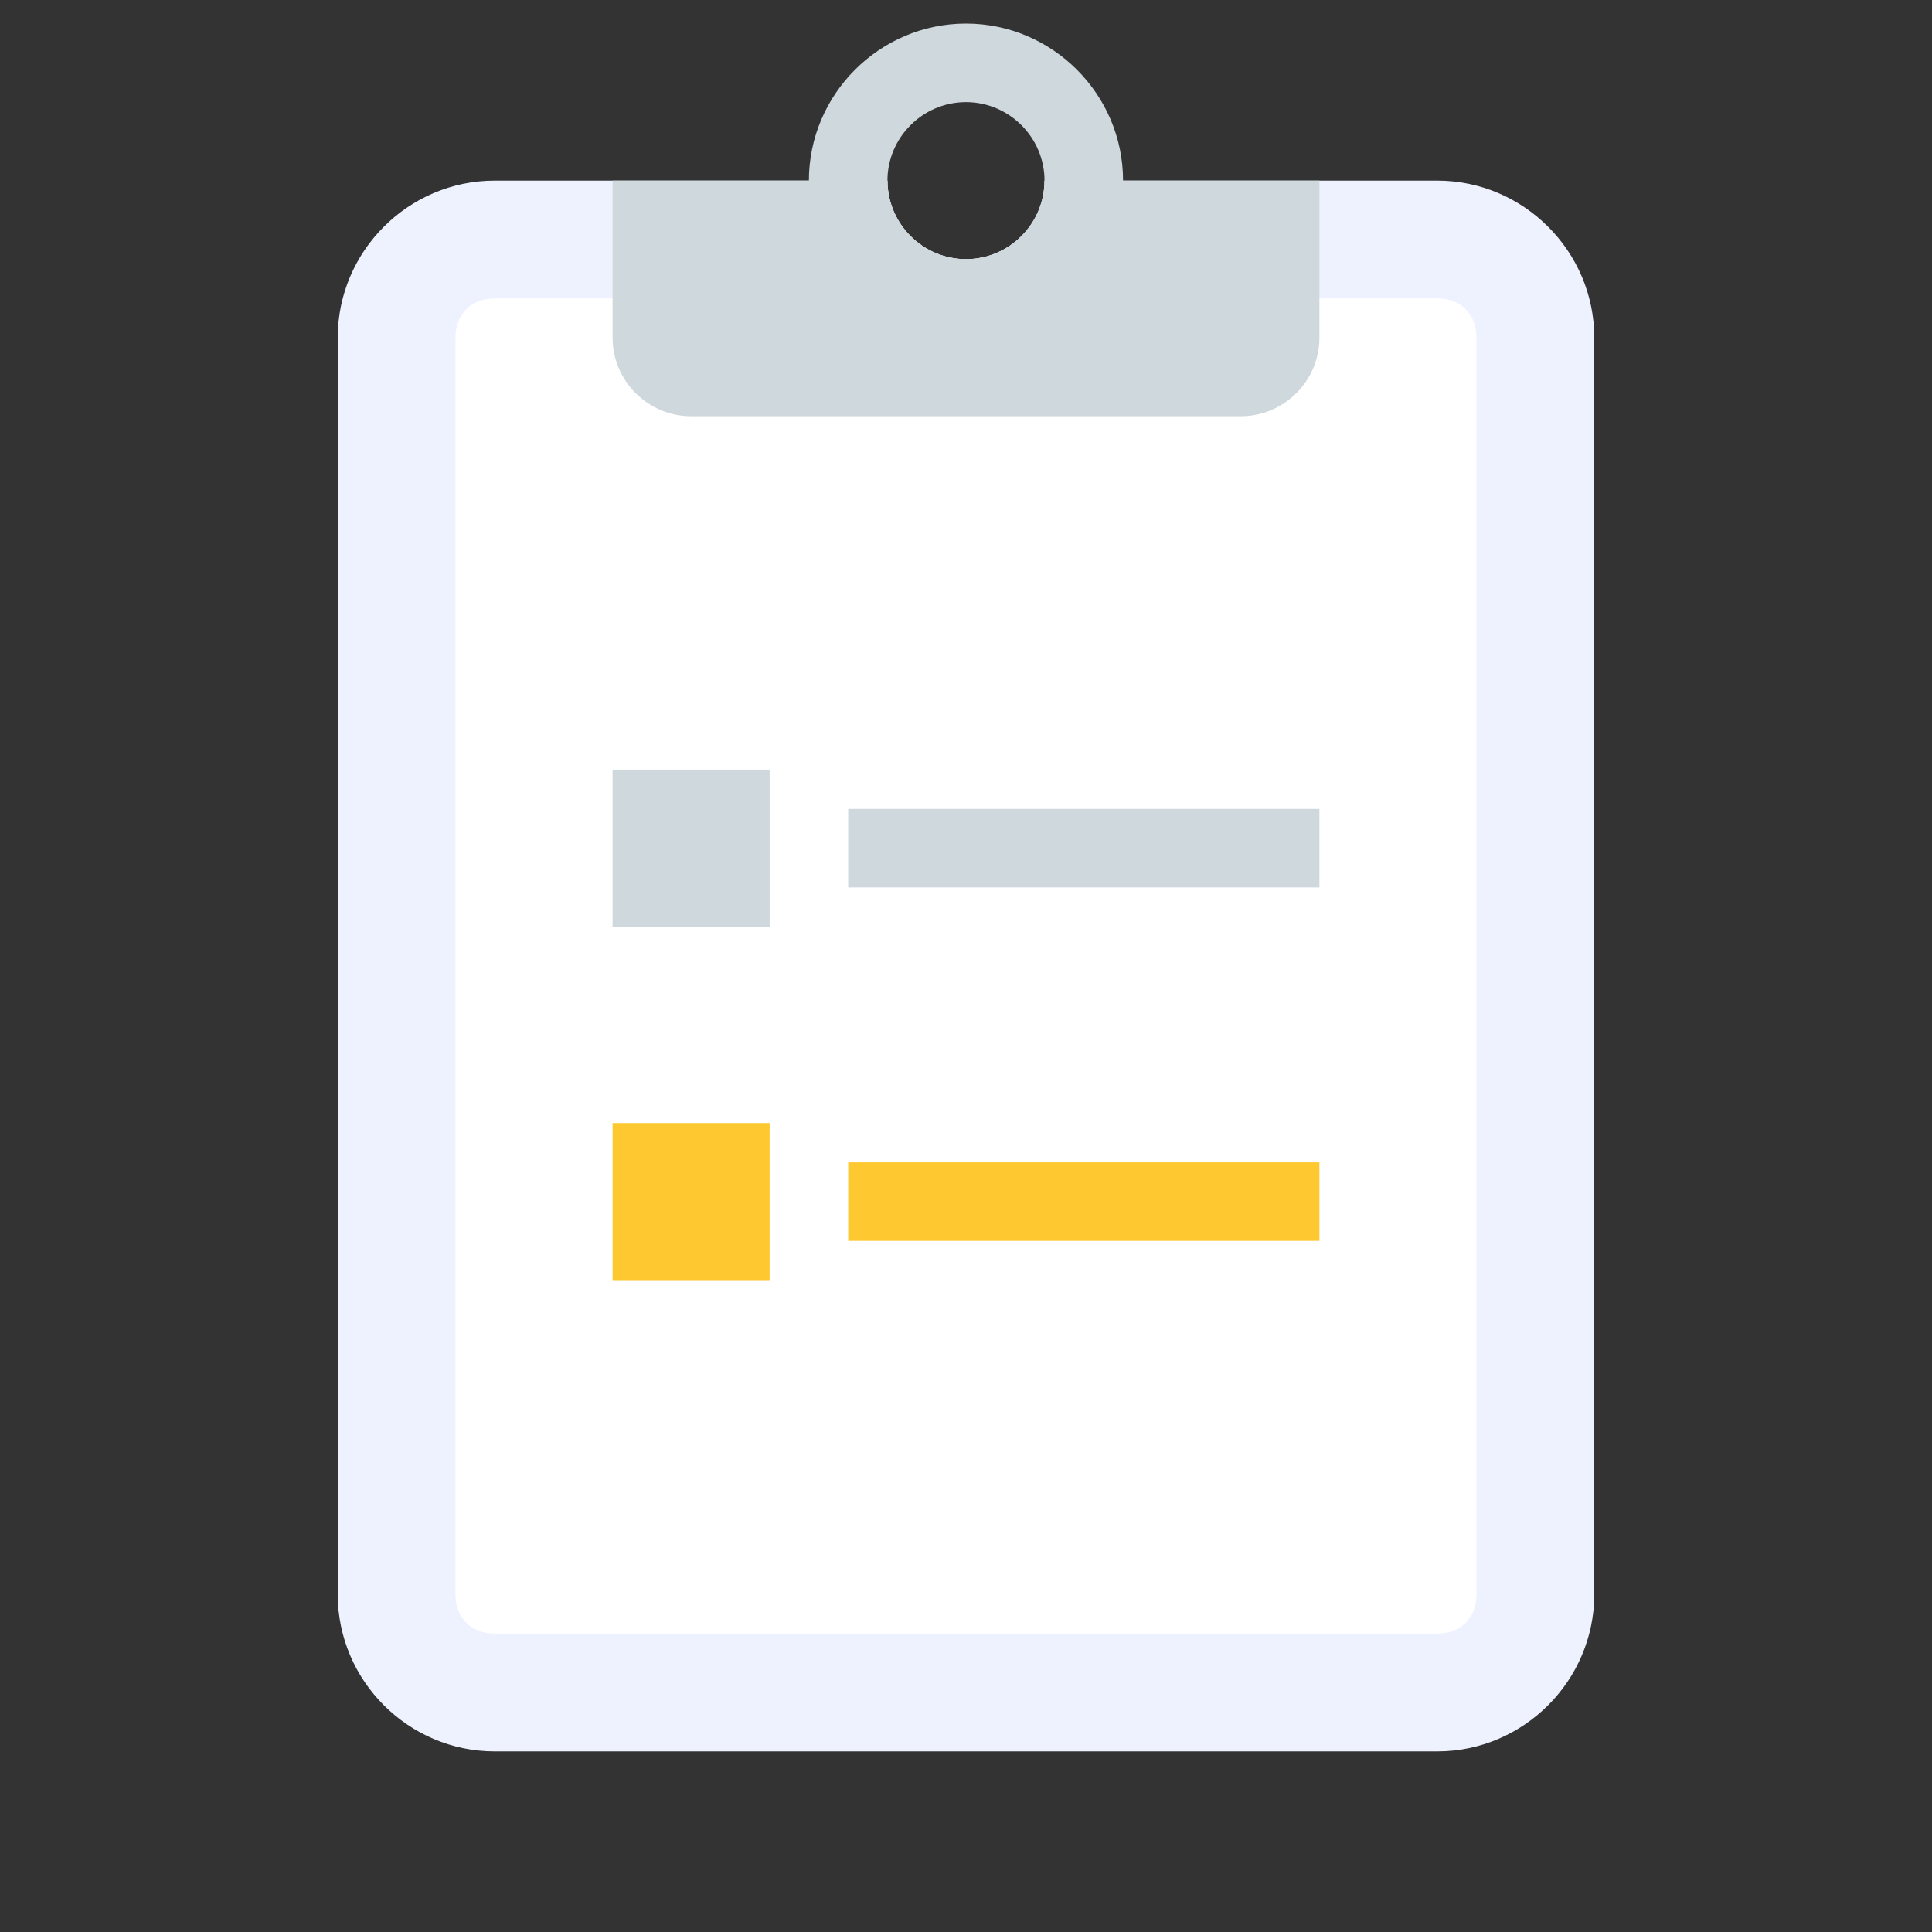 <svg width="41" height="41" viewBox="0 0 41 41" fill="none" xmlns="http://www.w3.org/2000/svg">
<rect x="0" y="0" width="41" height="41" fill="#333333" stroke="none"/>
<g clip-path="url(#clip0_28_216)">
<path d="M30.5 3.833H22.166C22.166 4.75 21.416 5.5 20.5 5.5C19.583 5.5 18.833 4.75 18.833 3.833H10.5C8.666 3.833 7.167 5.333 7.167 7.167V33.833C7.167 35.667 8.666 37.167 10.5 37.167H30.5C32.333 37.167 33.833 35.667 33.833 33.833V7.167C33.833 5.333 32.333 3.833 30.5 3.833Z" fill="#EEF2FF"/>
<path d="M30.5 34.667H10.5C10 34.667 9.666 34.333 9.666 33.833V7.167C9.666 6.667 10 6.333 10.5 6.333H30.5C31 6.333 31.333 6.667 31.333 7.167V33.833C31.333 34.333 31 34.667 30.5 34.667Z" fill="white"/>
<path d="M22.167 3.833C22.167 4.75 21.417 5.5 20.5 5.5C19.583 5.5 18.833 4.75 18.833 3.833H13V7.167C13 8.083 13.75 8.833 14.667 8.833H26.333C27.25 8.833 28 8.083 28 7.167V3.833H22.167Z" fill="#CFD8DC"/>
<path d="M20.5 0.5C18.666 0.5 17.166 2 17.166 3.833C17.166 5.667 18.666 7.167 20.5 7.167C22.333 7.167 23.833 5.667 23.833 3.833C23.833 2 22.333 0.5 20.5 0.5ZM20.5 5.5C19.583 5.5 18.833 4.75 18.833 3.833C18.833 2.917 19.583 2.167 20.5 2.167C21.416 2.167 22.166 2.917 22.166 3.833C22.166 4.75 21.416 5.5 20.5 5.5Z" fill="#CFD8DC"/>
<path d="M18 17.167H28V18.833H18V17.167ZM13 16.333H16.333V19.667H13V16.333Z" fill="#CFD8DC"/>
<path d="M18 24.667H28V26.333H18V24.667ZM13 23.833H16.333V27.167H13V23.833Z" fill="#FEC830"/>
</g>
<defs>
<clipPath id="clip0_28_216">
<rect width="40" height="40" fill="white" transform="translate(0.5 0.5)"/>
</clipPath>
</defs>
</svg>
